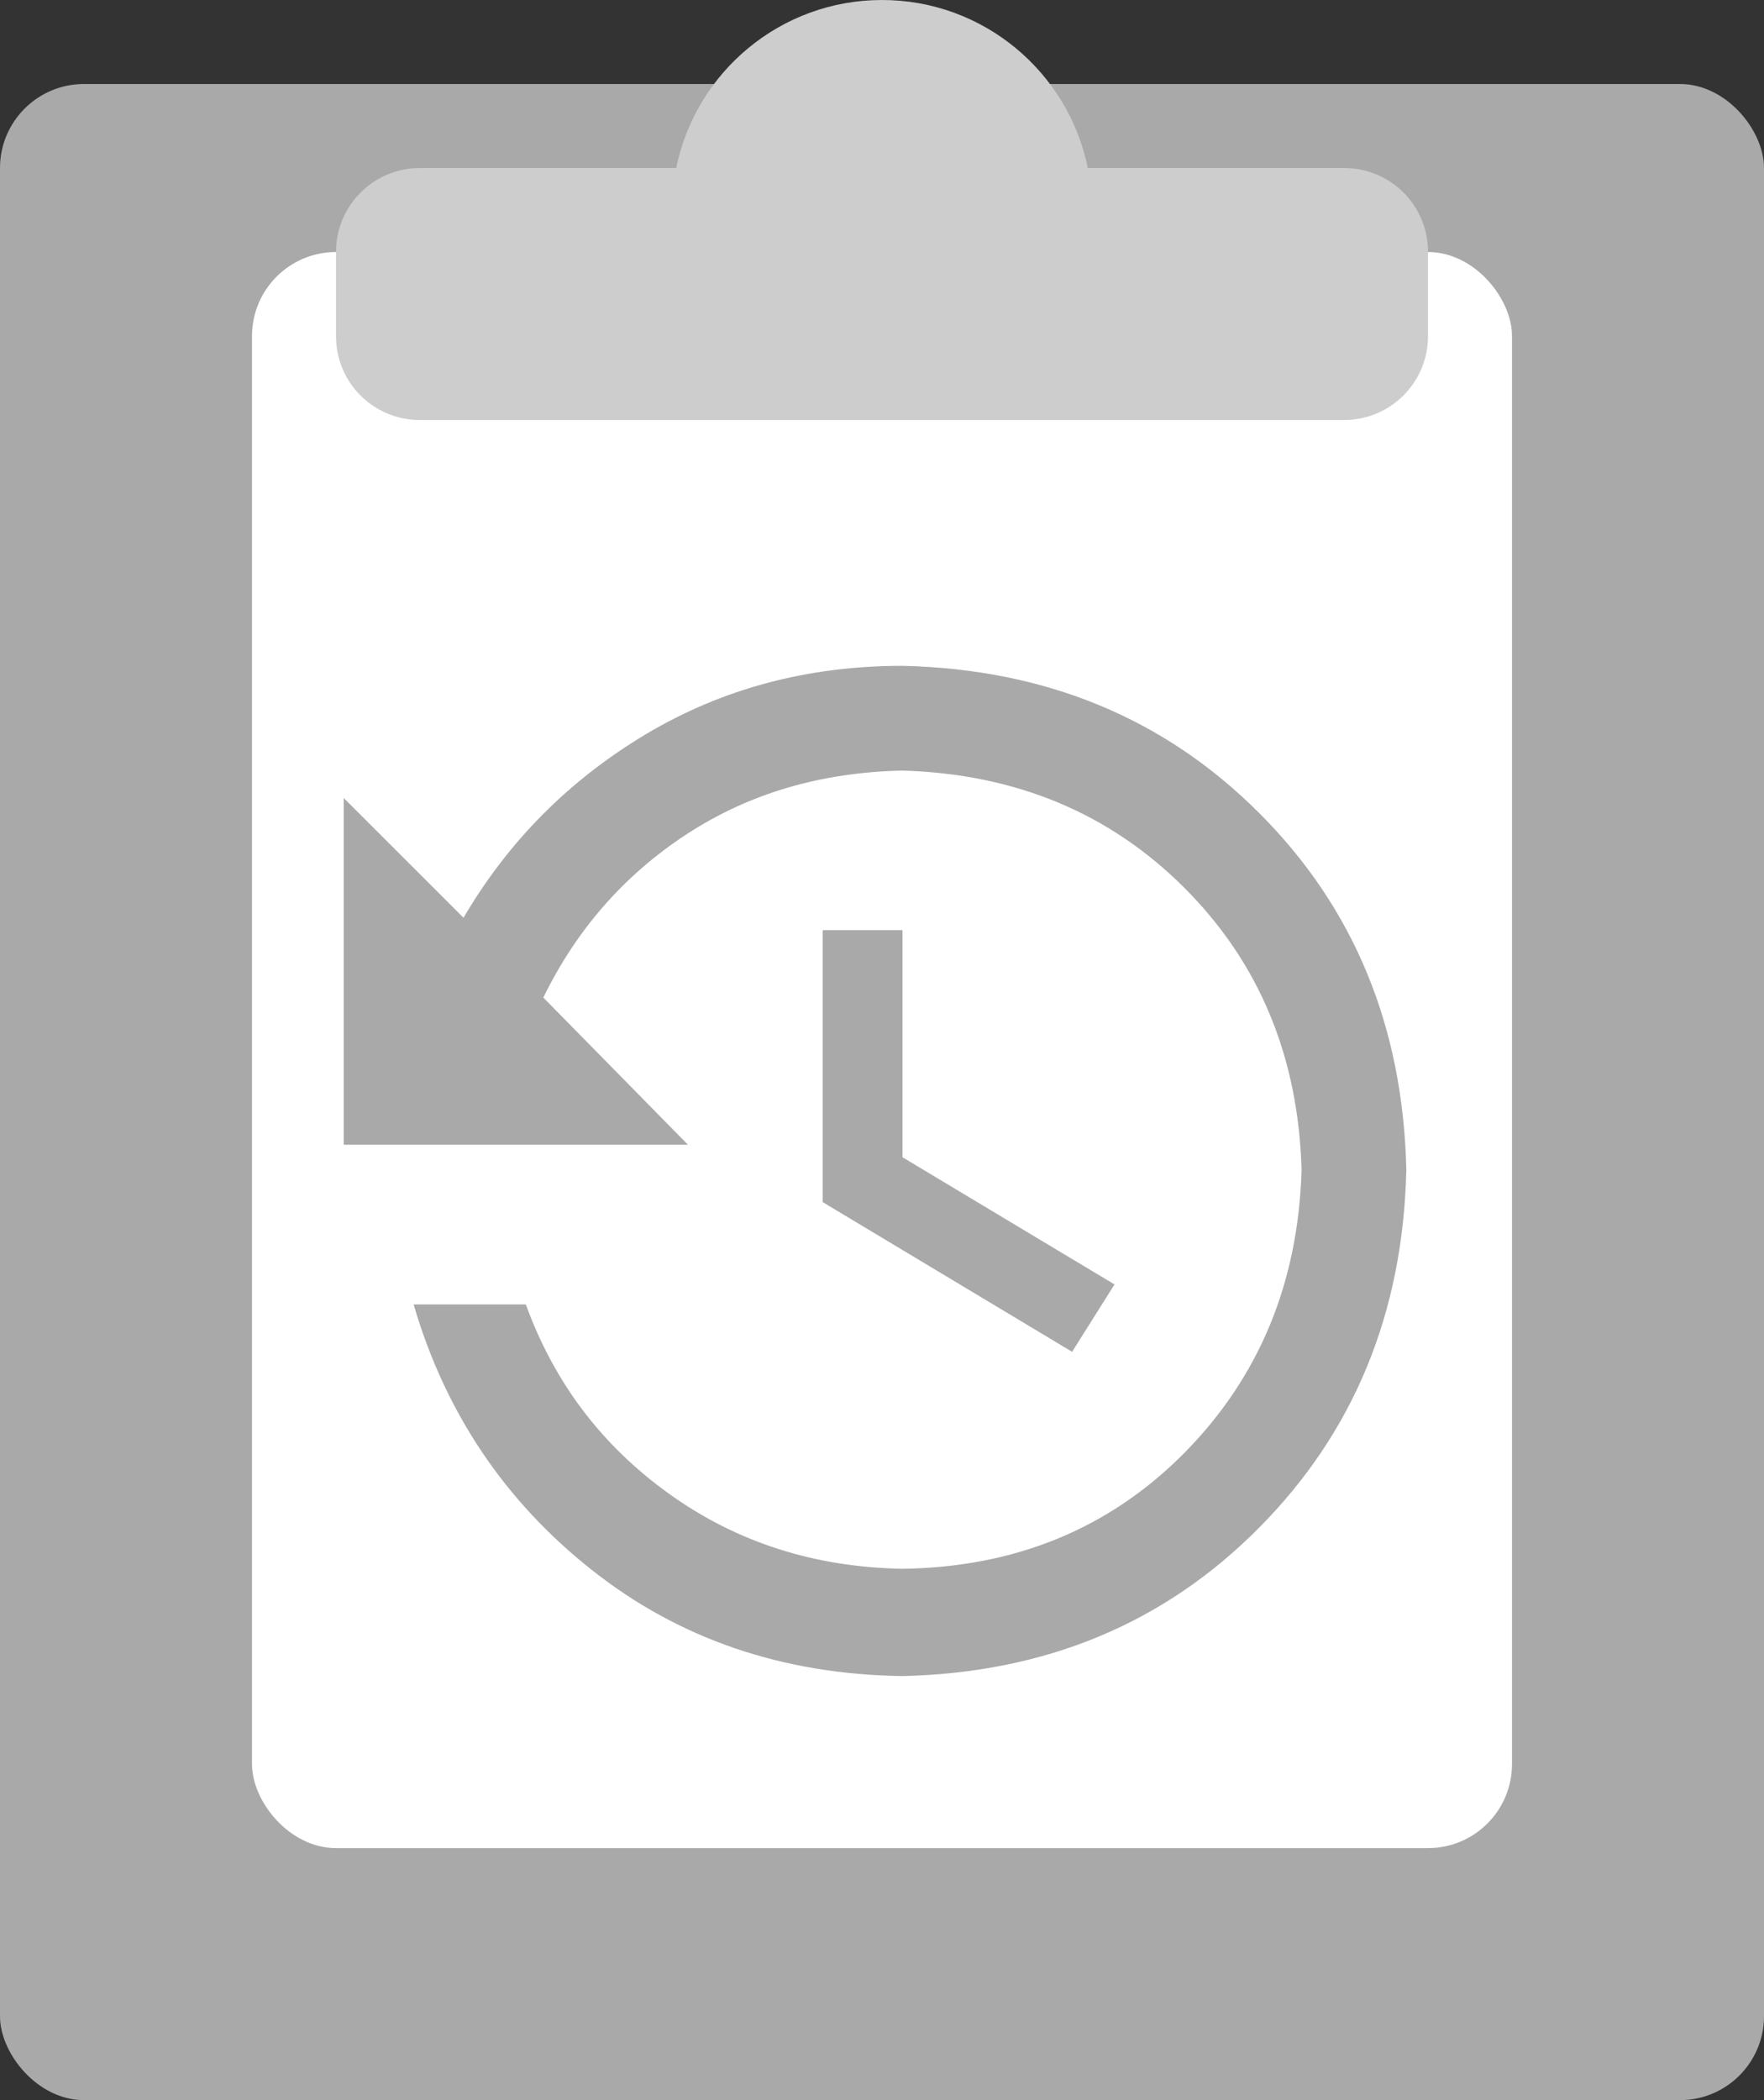 <?xml version="1.0" encoding="UTF-8"?>
<svg width="21px" height="25px" viewBox="0 0 21 25" version="1.1" xmlns="http://www.w3.org/2000/svg" xmlns:xlink="http://www.w3.org/1999/xlink">
    <rect x="0" y="0" width="21" height="25" fill="#333333" stroke="none"/>
    <!-- Generator: Sketch 41.1 (35376) - http://www.bohemiancoding.com/sketch -->
    <title>Invoice History Icon</title>
    <desc>Created with Sketch.</desc>
    <defs></defs>
    <g id="Page-1" stroke="none" stroke-width="1" fill="none" fill-rule="evenodd">
        <g id="Artboard-1" transform="translate(-18, -564)">
            <g id="Invoice-History-Icon" transform="translate(18, 564)">
                <rect id="Rectangle-18" fill="#A9A9A9" x="0" y="1" width="21" height="24" rx="1"></rect>
                <rect id="Rectangle-18-Copy" fill="#FFFFFF" x="3" y="3" width="15" height="19" rx="1"></rect>
                <path d="M8.05,2 L4.999,2 C4.447,2 4,2.447 4,2.999 L4,4.001 C4,4.557 4.447,5 4.999,5 L16.001,5 C16.553,5 17,4.553 17,4.001 L17,2.999 C17,2.443 16.553,2 16.001,2 L12.95,2 C12.718,0.859 11.709,0 10.5,0 C9.291,0 8.282,0.859 8.05,2 Z" id="Combined-Shape" fill="#CDCDCD"></path>
                <path d="M9.794,11.073 L9.794,14.31 L12.763,16.092 L13.268,15.29 L10.744,13.776 L10.744,11.073 L9.794,11.073 Z M10.744,7.926 C9.616,7.926 8.596,8.198 7.686,8.742 C6.775,9.287 6.052,10.014 5.518,10.925 L4.092,9.5 L4.092,13.627 L8.19,13.627 L6.468,11.875 C6.864,11.064 7.433,10.415 8.175,9.93 C8.918,9.445 9.774,9.193 10.744,9.173 C12.09,9.213 13.209,9.678 14.1,10.569 C14.99,11.459 15.456,12.578 15.495,13.924 C15.456,15.27 14.99,16.394 14.1,17.295 C13.209,18.195 12.09,18.656 10.744,18.675 C9.695,18.656 8.769,18.359 7.968,17.784 C7.166,17.21 6.597,16.458 6.26,15.528 L4.924,15.528 C5.3,16.814 6.008,17.869 7.047,18.69 C8.086,19.512 9.319,19.932 10.744,19.952 C12.447,19.913 13.862,19.324 14.99,18.185 C16.119,17.047 16.703,15.627 16.742,13.924 C16.703,12.222 16.119,10.806 14.99,9.678 C13.862,8.549 12.447,7.965 10.744,7.926 Z" id="" fill="#A9A9A9"></path>
            </g>
        </g>
    </g>
</svg>